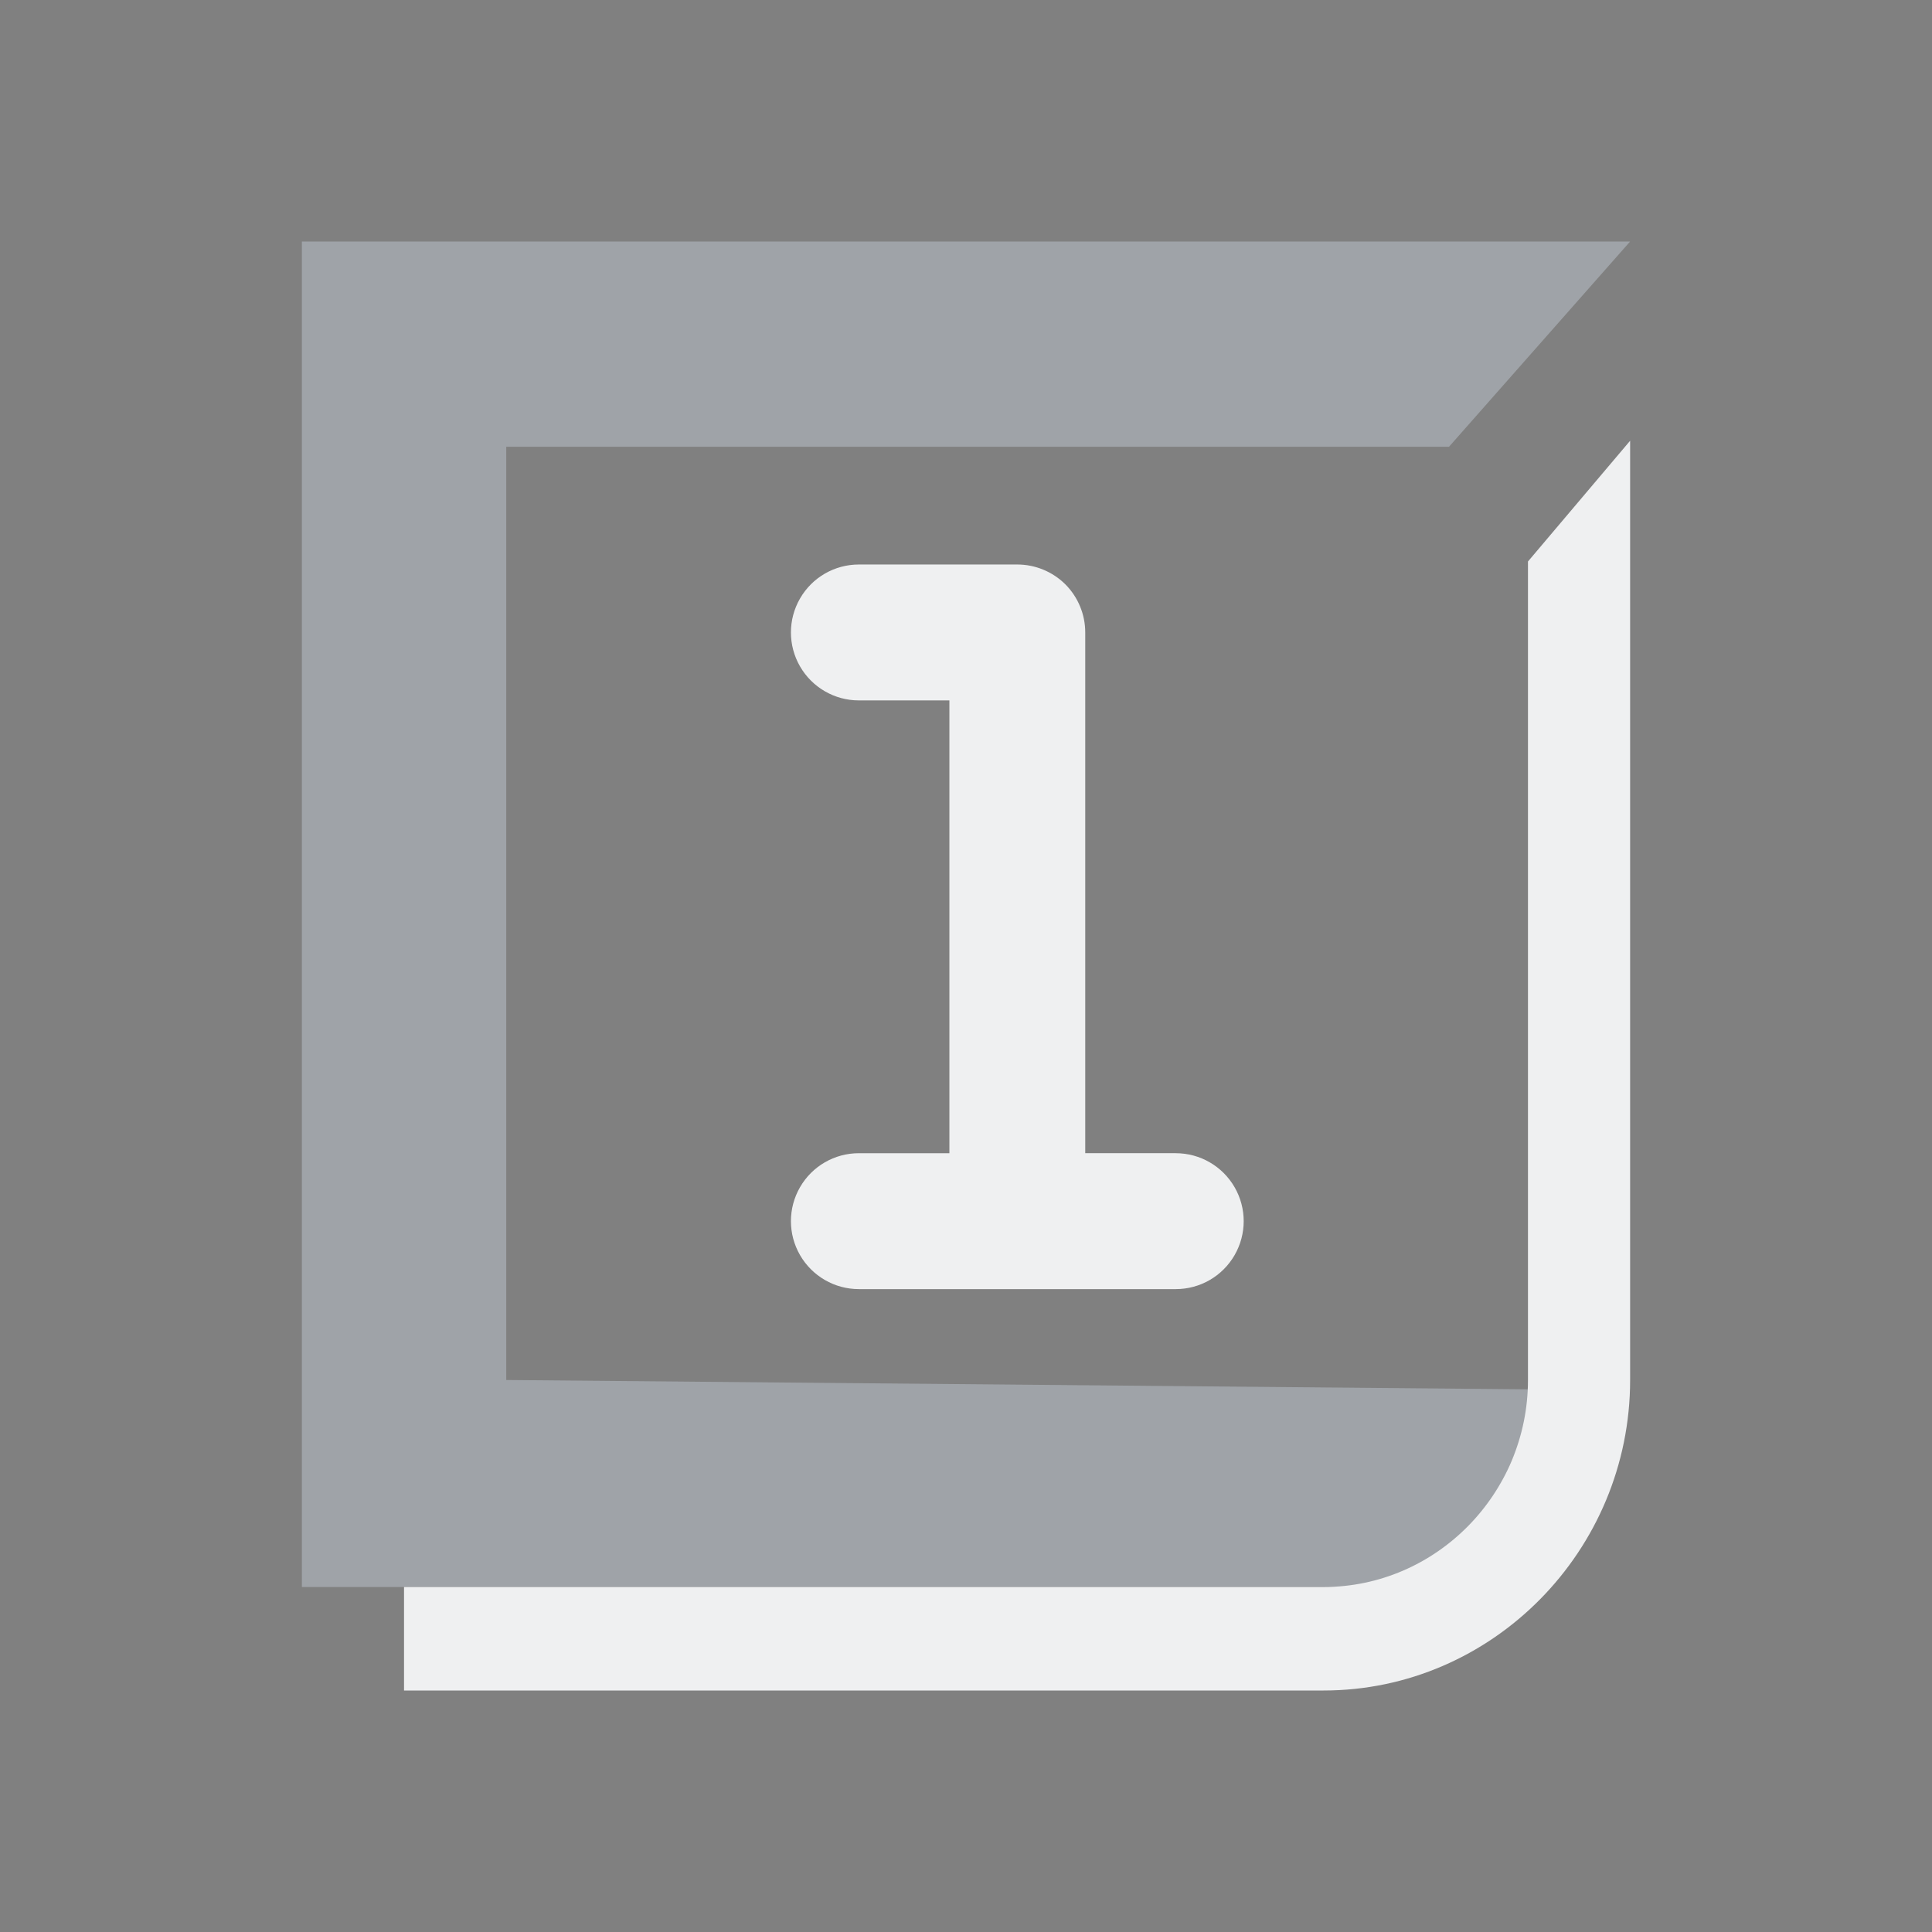 <?xml version="1.0" encoding="UTF-8" standalone="no"?>
<svg
   width="32"
   height="32"
   version="1.1"
   id="svg1"
   sodipodi:docname="input-num-on.svg"
   inkscape:version="1.3.2 (091e20ef0f, 2023-11-25)"
   xmlns:inkscape="http://www.inkscape.org/namespaces/inkscape"
   xmlns:sodipodi="http://sodipodi.sourceforge.net/DTD/sodipodi-0.dtd"
   xmlns="http://www.w3.org/2000/svg"
   xmlns:svg="http://www.w3.org/2000/svg">
  <rect width="100%" height="100%" fill="#808080" stroke="none"/>
  <defs
     id="defs1" />
  <sodipodi:namedview
     id="namedview1"
     pagecolor="#ffffff"
     bordercolor="#999999"
     borderopacity="1"
     inkscape:showpageshadow="2"
     inkscape:pageopacity="0"
     inkscape:pagecheckerboard="0"
     inkscape:deskcolor="#d1d1d1"
     inkscape:zoom="8.4189901"
     inkscape:cx="18.173201"
     inkscape:cy="38.484426"
     inkscape:window-width="1920"
     inkscape:window-height="994"
     inkscape:window-x="0"
     inkscape:window-y="0"
     inkscape:window-maximized="1"
     inkscape:current-layer="svg1" />
  <style
     type="text/css"
     id="current-color-scheme">.ColorScheme-Text {
        color:#fcfcfc;
      }
      .ColorScheme-Background {
        color:#eff0f1;
      }
      .ColorScheme-Highlight {
        color:#3daee9;
      }
      .ColorScheme-ViewText {
        color:#31363b;
      }
      .ColorScheme-ViewBackground {
        color:#fcfcfc;
      }
      .ColorScheme-ViewHover {
        color:#93cee9;
      }
      .ColorScheme-ViewFocus{
        color:#3daee9;
      }
      .ColorScheme-ButtonText {
        color:#31363b;
      }
      .ColorScheme-ButtonBackground {
        color:#eff0f1;
      }
      .ColorScheme-ButtonHover {
        color:#93cee9;
      }
      .ColorScheme-ButtonFocus{
        color:#3daee9;
      }</style>
  <g
     id="input-num-on-7">
    <rect
       style="opacity:0.001;fill-opacity:1;stroke:none;stroke-width:0.714;stroke-linecap:round;stroke-linejoin:round;stroke-miterlimit:4;stroke-dasharray:none;stroke-opacity:1"
       id="rect984"
       width="32"
       height="32"
       x="0"
       y="0" />
    <path
       id="Edit-39"
       class="st0"
       d="m 8.385,22.857 v 0 0 0 0 0 0 0 L 23.692,23.004 8.385,22.857 V 7.4 H 24 L 27,4 5,4 v 22.286 h 17.769 c 1.896,0 2.682,-3.273 2.682,-3.273 z"
       sodipodi:nodetypes="cccccccccccccccscc"
       style="fill:#cdd8e5;fill-opacity:0.404;stroke-width:0.426" />
    <path
       id="Edit-s-4"
       class="st1"
       d="M 21.923,26.286 H 6.692 v 1.714 H 21.923 C 24.715,28 27,25.686 27,22.857 V 7.3 l -1.692,2 v 13.557 c 0,1.886 -1.523,3.429 -3.385,3.429 z"
       sodipodi:nodetypes="ccccccccc"
       style="fill:#eff0f1;fill-opacity:1;stroke-width:0.426" />
    <path
       d="m 19.475,19.1 h -1.5 v -8.625 c 0,-0.299 -0.119,-0.585 -0.329,-0.796 C 17.435,9.469 17.148,9.35 16.85,9.35 h -2.625 c -0.402,0 -0.773,0.214 -0.974,0.563 -0.201,0.348 -0.201,0.777 0,1.125 0.201,0.348 0.572,0.563 0.974,0.563 h 1.5 v 7.5 h -1.5 v -2.57e-4 c -0.402,0 -0.773,0.214 -0.974,0.563 -0.201,0.348 -0.201,0.777 0,1.125 0.201,0.348 0.572,0.563 0.974,0.563 h 5.25 -2.5e-4 c 0.402,0 0.773,-0.214 0.974,-0.563 0.201,-0.348 0.201,-0.777 0,-1.125 -0.201,-0.348 -0.572,-0.563 -0.974,-0.563 z"
       id="path6"
       style="fill:#eff0f1;fill-opacity:1;stroke-width:0.064" />
  </g>
</svg>
